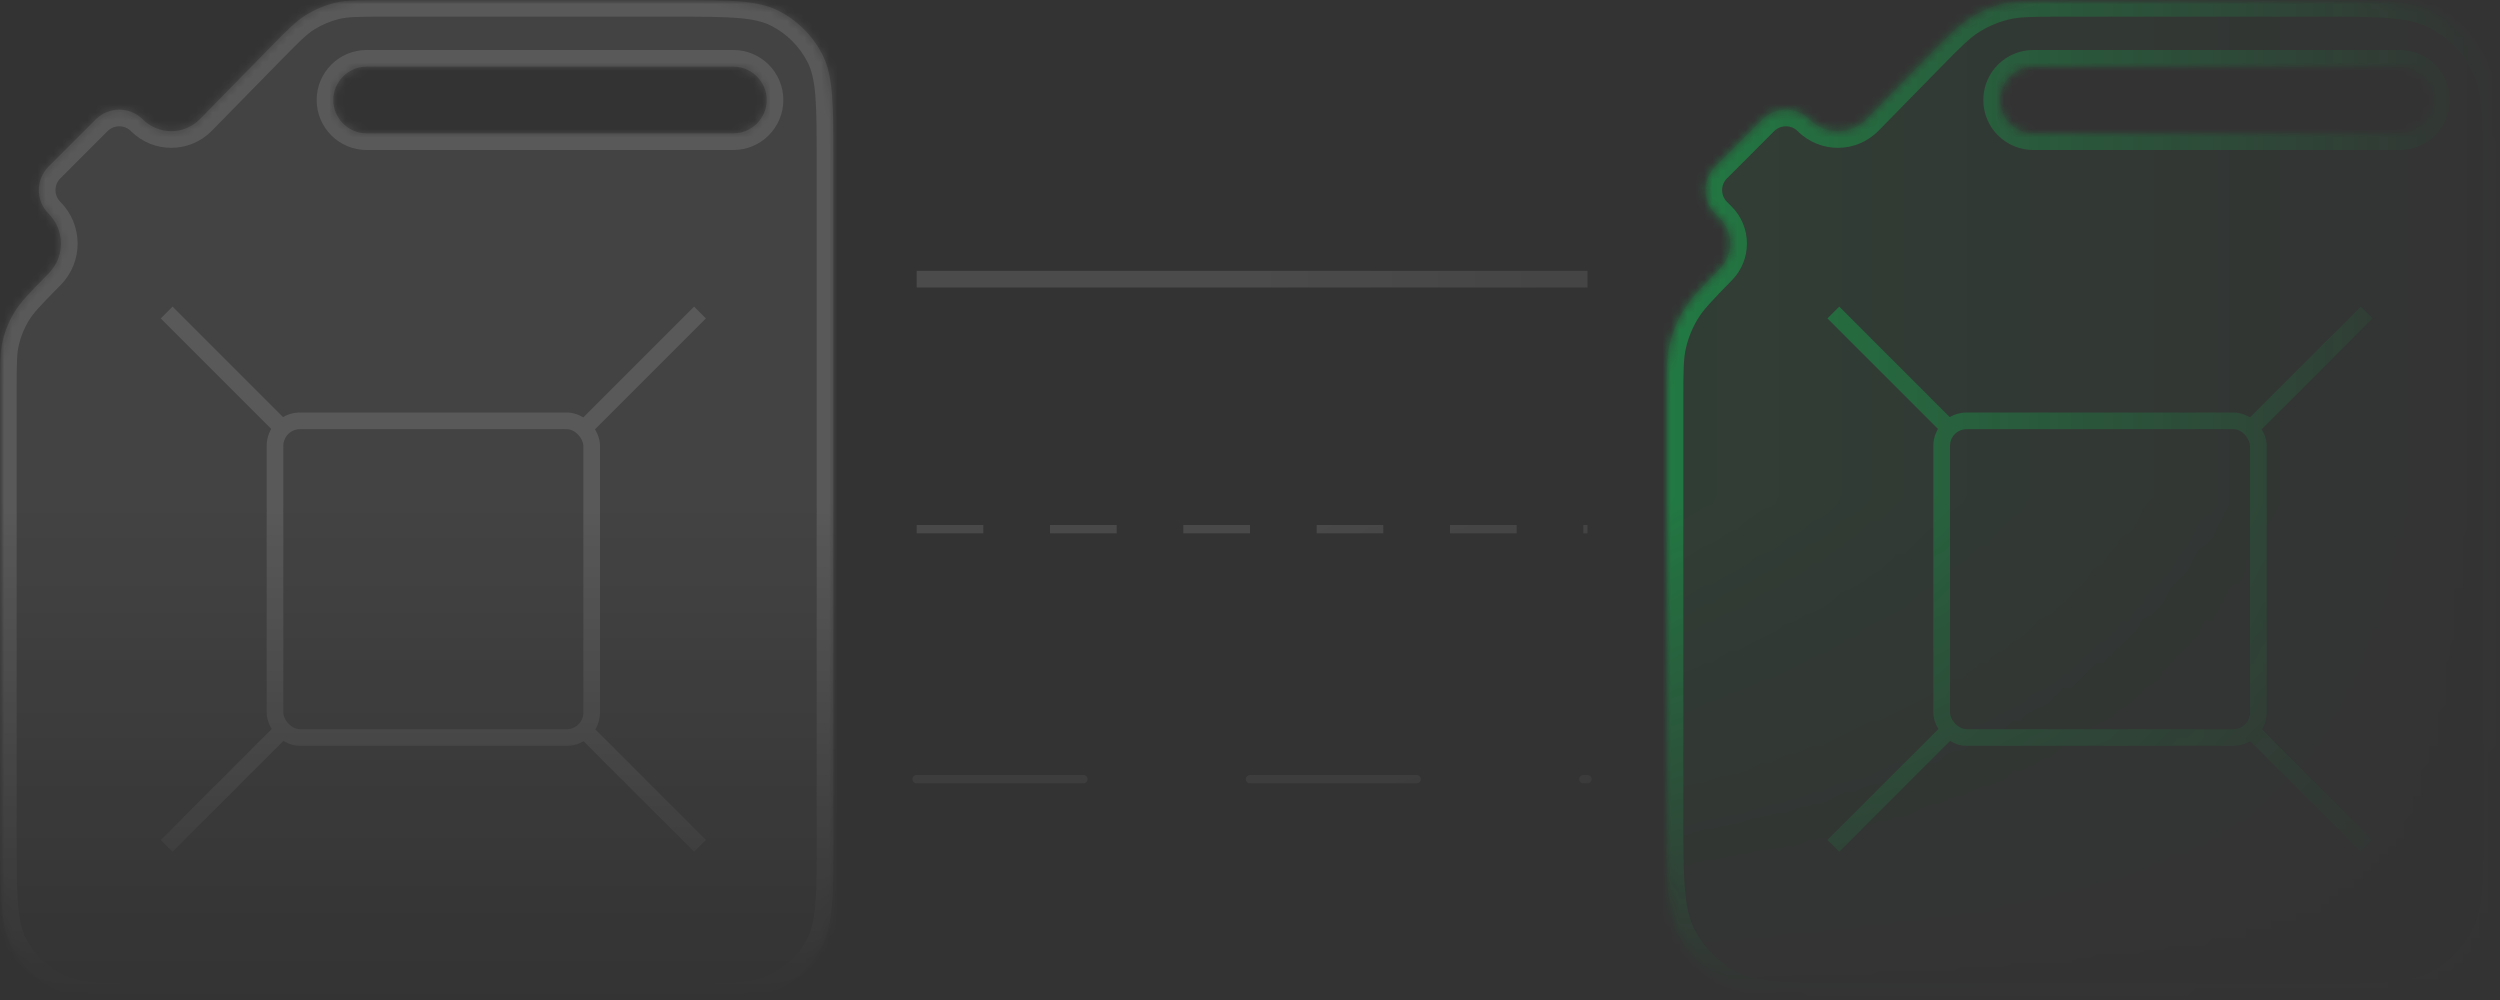 <svg width="300" height="120" viewBox="0 0 300 120" fill="none" xmlns="http://www.w3.org/2000/svg">
<rect x="0" y="0" width="300" height="120" fill="#333333" stroke="none"/>
<mask id="mask0_1930_8689" style="mask-type:alpha" maskUnits="userSpaceOnUse" x="0" y="0" width="300" height="120">
<mask id="mask1_1930_8689" style="mask-type:alpha" maskUnits="userSpaceOnUse" x="0" y="0" width="300" height="120">
<rect width="300" height="120" fill="url(#paint0_linear_1930_8689)"/>
</mask>
<g mask="url(#mask1_1930_8689)">
<rect width="300" height="120" fill="url(#paint1_linear_1930_8689)"/>
</g>
</mask>
<g mask="url(#mask0_1930_8689)">
<mask id="path-3-inside-1_1930_8689" fill="white">
<path fill-rule="evenodd" clip-rule="evenodd" d="M206.404 32.232C204.039 34.644 202.857 35.85 202.012 37.25C201.263 38.492 200.711 39.843 200.377 41.255C200 42.846 200 44.535 200 47.913V97.6C200 105.441 200 109.361 201.526 112.356C202.868 114.99 205.01 117.132 207.644 118.474C210.639 120 214.559 120 222.4 120H277.6C285.441 120 289.361 120 292.356 118.474C294.99 117.132 297.132 114.99 298.474 112.356C300 109.361 300 105.441 300 97.6V22.4C300 14.559 300 10.639 298.474 7.644C297.132 5.01 294.99 2.868 292.356 1.526C289.361 0 285.441 0 277.6 0H247.409C243.938 0 242.203 0 240.572 0.397C239.126 0.748 237.746 1.328 236.483 2.114C235.058 3.001 233.843 4.241 231.413 6.719L231.413 6.719L231.413 6.719L223.988 14.294C222.112 16.207 219.036 16.223 217.142 14.328C215.58 12.766 213.047 12.766 211.485 14.328L205.828 19.985C204.266 21.547 204.266 24.08 205.828 25.642L206.374 26.187C208.04 27.853 208.053 30.55 206.404 32.232ZM240 12C240 9.791 241.791 8 244 8H288C290.209 8 292 9.791 292 12C292 14.209 290.209 16 288 16H244C241.791 16 240 14.209 240 12Z"/>
</mask>
<path fill-rule="evenodd" clip-rule="evenodd" d="M206.404 32.232C204.039 34.644 202.857 35.85 202.012 37.25C201.263 38.492 200.711 39.843 200.377 41.255C200 42.846 200 44.535 200 47.913V97.6C200 105.441 200 109.361 201.526 112.356C202.868 114.99 205.01 117.132 207.644 118.474C210.639 120 214.559 120 222.4 120H277.6C285.441 120 289.361 120 292.356 118.474C294.99 117.132 297.132 114.99 298.474 112.356C300 109.361 300 105.441 300 97.6V22.4C300 14.559 300 10.639 298.474 7.644C297.132 5.01 294.99 2.868 292.356 1.526C289.361 0 285.441 0 277.6 0H247.409C243.938 0 242.203 0 240.572 0.397C239.126 0.748 237.746 1.328 236.483 2.114C235.058 3.001 233.843 4.241 231.413 6.719L231.413 6.719L231.413 6.719L223.988 14.294C222.112 16.207 219.036 16.223 217.142 14.328C215.58 12.766 213.047 12.766 211.485 14.328L205.828 19.985C204.266 21.547 204.266 24.08 205.828 25.642L206.374 26.187C208.04 27.853 208.053 30.55 206.404 32.232ZM240 12C240 9.791 241.791 8 244 8H288C290.209 8 292 9.791 292 12C292 14.209 290.209 16 288 16H244C241.791 16 240 14.209 240 12Z" fill="#00FF60" fill-opacity="0.08"/>
<path d="M202.012 37.25L200.3 36.217H200.3L202.012 37.25ZM200.377 41.255L198.431 40.793H198.431L200.377 41.255ZM201.526 112.356L199.744 113.264H199.744L201.526 112.356ZM207.644 118.474L208.552 116.692H208.552L207.644 118.474ZM292.356 118.474L291.448 116.692L292.356 118.474ZM298.474 112.356L296.692 111.448L298.474 112.356ZM298.474 7.644L296.692 8.552V8.552L298.474 7.644ZM292.356 1.526L293.264 -0.256V-0.256L292.356 1.526ZM240.572 0.397L240.099 -1.547V-1.547L240.572 0.397ZM236.483 2.114L235.426 0.416V0.416L236.483 2.114ZM231.413 6.719L229.985 5.319L229.968 5.337L229.951 5.355L231.413 6.719ZM231.413 6.719L232.852 8.108L232.864 8.096L232.875 8.084L231.413 6.719ZM231.413 6.719L232.841 8.119L232.847 8.114L232.852 8.109L231.413 6.719ZM211.485 14.328L210.071 12.914H210.071L211.485 14.328ZM205.828 19.985L207.243 21.399L207.243 21.399L205.828 19.985ZM205.828 25.642L207.243 24.228L207.243 24.228L205.828 25.642ZM223.988 14.294L222.56 12.894L223.988 14.294ZM203.725 38.283C204.421 37.13 205.402 36.111 207.832 33.632L204.976 30.832C202.677 33.177 201.294 34.57 200.3 36.217L203.725 38.283ZM202.323 41.716C202.61 40.506 203.083 39.348 203.725 38.283L200.3 36.217C199.444 37.637 198.813 39.181 198.431 40.793L202.323 41.716ZM202 47.913C202 44.441 202.013 43.027 202.323 41.716L198.431 40.793C197.987 42.665 198 44.629 198 47.913H202ZM202 97.6V47.913H198V97.6H202ZM203.308 111.448C202.713 110.279 202.365 108.843 202.184 106.632C202.002 104.398 202 101.553 202 97.6H198C198 101.487 197.998 104.523 198.197 106.958C198.398 109.416 198.813 111.438 199.744 113.264L203.308 111.448ZM208.552 116.692C206.294 115.542 204.458 113.706 203.308 111.448L199.744 113.264C201.278 116.274 203.726 118.722 206.736 120.256L208.552 116.692ZM222.4 118C218.447 118 215.602 117.998 213.368 117.816C211.157 117.635 209.721 117.287 208.552 116.692L206.736 120.256C208.562 121.187 210.584 121.602 213.042 121.803C215.477 122.002 218.513 122 222.4 122V118ZM277.6 118H222.4V122H277.6V118ZM291.448 116.692C290.279 117.287 288.843 117.635 286.632 117.816C284.398 117.998 281.553 118 277.6 118V122C281.487 122 284.523 122.002 286.958 121.803C289.416 121.602 291.438 121.187 293.264 120.256L291.448 116.692ZM296.692 111.448C295.542 113.706 293.706 115.542 291.448 116.692L293.264 120.256C296.274 118.722 298.722 116.274 300.256 113.264L296.692 111.448ZM298 97.6C298 101.553 297.998 104.398 297.816 106.632C297.635 108.843 297.287 110.279 296.692 111.448L300.256 113.264C301.187 111.438 301.602 109.416 301.803 106.958C302.002 104.523 302 101.487 302 97.6H298ZM298 22.4V97.6H302V22.4H298ZM296.692 8.552C297.287 9.721 297.635 11.157 297.816 13.368C297.998 15.602 298 18.447 298 22.4H302C302 18.513 302.002 15.477 301.803 13.042C301.602 10.584 301.187 8.562 300.256 6.736L296.692 8.552ZM291.448 3.308C293.706 4.458 295.542 6.294 296.692 8.552L300.256 6.736C298.722 3.726 296.274 1.278 293.264 -0.256L291.448 3.308ZM277.6 2C281.553 2 284.398 2.002 286.632 2.184C288.843 2.365 290.279 2.713 291.448 3.308L293.264 -0.256C291.438 -1.187 289.416 -1.602 286.958 -1.803C284.523 -2.002 281.487 -2 277.6 -2V2ZM247.409 2H277.6V-2H247.409V2ZM241.045 2.34C242.388 2.013 243.842 2 247.409 2V-2C244.035 -2 242.017 -2.013 240.099 -1.547L241.045 2.34ZM237.54 3.812C238.622 3.138 239.806 2.641 241.045 2.34L240.099 -1.547C238.447 -1.145 236.87 -0.482 235.426 0.416L237.54 3.812ZM232.841 8.119C235.339 5.572 236.366 4.543 237.54 3.812L235.426 0.416C233.75 1.459 232.347 2.909 229.985 5.319L232.841 8.119ZM232.875 8.084L232.875 8.084L229.951 5.355L229.951 5.355L232.875 8.084ZM232.852 8.109L232.852 8.108L229.974 5.33L229.974 5.33L232.852 8.109ZM225.416 15.694L232.841 8.119L229.985 5.319L222.56 12.894L225.416 15.694ZM212.899 15.742C213.681 14.961 214.947 14.961 215.728 15.742L218.556 12.914C216.213 10.571 212.414 10.571 210.071 12.914L212.899 15.742ZM207.243 21.399L212.899 15.742L210.071 12.914L204.414 18.571L207.243 21.399ZM207.243 24.228C206.462 23.447 206.462 22.18 207.243 21.399L204.414 18.571C202.071 20.914 202.071 24.713 204.414 27.056L207.243 24.228ZM207.788 24.773L207.243 24.228L204.414 27.056L204.96 27.601L207.788 24.773ZM244 6C240.686 6 238 8.686 238 12H242C242 10.895 242.895 10 244 10V6ZM288 6H244V10H288V6ZM294 12C294 8.686 291.314 6 288 6V10C289.105 10 290 10.895 290 12H294ZM288 18C291.314 18 294 15.314 294 12H290C290 13.105 289.105 14 288 14V18ZM244 18H288V14H244V18ZM238 12C238 15.314 240.686 18 244 18V14C242.895 14 242 13.105 242 12H238ZM204.96 27.601C205.85 28.492 205.857 29.933 204.976 30.832L207.832 33.632C210.249 31.166 210.229 27.214 207.788 24.773L204.96 27.601ZM222.56 12.894C221.463 14.013 219.664 14.022 218.556 12.914L215.728 15.742C218.409 18.423 222.762 18.402 225.416 15.694L222.56 12.894Z" fill="#00FF60" fill-opacity="0.48" mask="url(#path-3-inside-1_1930_8689)"/>
<g opacity="0.48">
<rect x="233" y="50.5" width="38" height="38" rx="3" stroke="#00FF60" stroke-width="2"/>
<path d="M220 101.5L234 87.5" stroke="#00FF60" stroke-width="2"/>
<path d="M270 51.5L284 37.5" stroke="#00FF60" stroke-width="2"/>
<path d="M284 101.5L270 87.5" stroke="#00FF60" stroke-width="2"/>
<path d="M234 51.5L220 37.5" stroke="#00FF60" stroke-width="2"/>
</g>
<mask id="path-10-inside-2_1930_8689" fill="white">
<path fill-rule="evenodd" clip-rule="evenodd" d="M5.489 33.165C3.462 35.233 2.449 36.266 1.725 37.467C1.083 38.531 0.61 39.689 0.323 40.899C0 42.263 0 43.711 0 46.606V100.8C0 107.521 0 110.881 1.308 113.448C2.458 115.706 4.294 117.542 6.552 118.692C9.119 120 12.479 120 19.2 120H80.8C87.521 120 90.881 120 93.448 118.692C95.706 117.542 97.542 115.706 98.692 113.448C100 110.881 100 107.521 100 100.8V19.2C100 12.479 100 9.119 98.692 6.552C97.542 4.294 95.706 2.458 93.448 1.308C90.881 0 87.521 0 80.8 0H46.065C43.09 0 41.602 0 40.205 0.34C38.965 0.641 37.782 1.138 36.7 1.812C35.478 2.572 34.437 3.635 32.354 5.759L23.988 14.294C22.113 16.207 19.037 16.223 17.142 14.328C15.58 12.766 13.047 12.766 11.485 14.328L5.828 19.985C4.266 21.547 4.266 24.08 5.828 25.642C7.796 27.61 7.812 30.795 5.864 32.783L5.489 33.165ZM40 12C40 9.791 41.791 8 44 8H88C90.209 8 92 9.791 92 12C92 14.209 90.209 16 88 16H44C41.791 16 40 14.209 40 12Z"/>
</mask>
<path fill-rule="evenodd" clip-rule="evenodd" d="M5.489 33.165C3.462 35.233 2.449 36.266 1.725 37.467C1.083 38.531 0.61 39.689 0.323 40.899C0 42.263 0 43.711 0 46.606V100.8C0 107.521 0 110.881 1.308 113.448C2.458 115.706 4.294 117.542 6.552 118.692C9.119 120 12.479 120 19.2 120H80.8C87.521 120 90.881 120 93.448 118.692C95.706 117.542 97.542 115.706 98.692 113.448C100 110.881 100 107.521 100 100.8V19.2C100 12.479 100 9.119 98.692 6.552C97.542 4.294 95.706 2.458 93.448 1.308C90.881 0 87.521 0 80.8 0H46.065C43.09 0 41.602 0 40.205 0.34C38.965 0.641 37.782 1.138 36.7 1.812C35.478 2.572 34.437 3.635 32.354 5.759L23.988 14.294C22.113 16.207 19.037 16.223 17.142 14.328C15.58 12.766 13.047 12.766 11.485 14.328L5.828 19.985C4.266 21.547 4.266 24.08 5.828 25.642C7.796 27.61 7.812 30.795 5.864 32.783L5.489 33.165ZM40 12C40 9.791 41.791 8 44 8H88C90.209 8 92 9.791 92 12C92 14.209 90.209 16 88 16H44C41.791 16 40 14.209 40 12Z" fill="white" fill-opacity="0.08"/>
<path d="M1.725 37.467L3.437 38.5H3.437L1.725 37.467ZM5.489 33.165L6.917 34.565H6.917L5.489 33.165ZM0.323 40.899L-1.623 40.438H-1.623L0.323 40.899ZM1.308 113.448L3.09 112.54H3.09L1.308 113.448ZM6.552 118.692L5.644 120.474H5.644L6.552 118.692ZM93.448 118.692L92.54 116.91L93.448 118.692ZM98.692 113.448L96.91 112.54L98.692 113.448ZM98.692 6.552L100.474 5.644V5.644L98.692 6.552ZM93.448 1.308L92.54 3.09V3.09L93.448 1.308ZM40.205 0.34L39.732 -1.603L40.205 0.34ZM36.7 1.812L35.643 0.114V0.114L36.7 1.812ZM32.354 5.759L33.782 7.159L32.354 5.759ZM11.485 14.328L10.071 12.914H10.071L11.485 14.328ZM5.828 19.985L7.243 21.399L7.243 21.399L5.828 19.985ZM5.864 32.783L4.436 31.383L5.864 32.783ZM3.437 38.5C4.013 37.546 4.825 36.7 6.917 34.565L4.061 31.765C2.1 33.765 0.885 34.986 0.012 36.434L3.437 38.5ZM2.269 41.36C2.508 40.352 2.902 39.387 3.437 38.5L0.012 36.434C-0.737 37.676 -1.289 39.026 -1.623 40.438L2.269 41.36ZM2 46.606C2 43.617 2.013 42.444 2.269 41.36L-1.623 40.438C-2.013 42.082 -2 43.804 -2 46.606H2ZM2 100.8V46.606H-2V100.8H2ZM3.09 112.54C2.604 111.585 2.31 110.396 2.157 108.519C2.002 106.618 2 104.193 2 100.8H-2C-2 104.127 -2.002 106.743 -1.83 108.844C-1.656 110.969 -1.296 112.743 -0.474 114.356L3.09 112.54ZM7.46 116.91C5.578 115.951 4.049 114.422 3.09 112.54L-0.474 114.356C0.868 116.99 3.01 119.132 5.644 120.474L7.46 116.91ZM19.2 118C15.807 118 13.382 117.998 11.481 117.843C9.604 117.69 8.415 117.396 7.46 116.91L5.644 120.474C7.257 121.296 9.031 121.656 11.156 121.83C13.257 122.002 15.873 122 19.2 122V118ZM80.8 118H19.2V122H80.8V118ZM92.54 116.91C91.585 117.396 90.396 117.69 88.519 117.843C86.618 117.998 84.193 118 80.8 118V122C84.127 122 86.743 122.002 88.844 121.83C90.969 121.656 92.743 121.296 94.356 120.474L92.54 116.91ZM96.91 112.54C95.951 114.422 94.421 115.951 92.54 116.91L94.356 120.474C96.99 119.132 99.132 116.99 100.474 114.356L96.91 112.54ZM98 100.8C98 104.193 97.998 106.618 97.843 108.519C97.69 110.396 97.396 111.585 96.91 112.54L100.474 114.356C101.296 112.743 101.656 110.969 101.83 108.844C102.002 106.743 102 104.127 102 100.8H98ZM98 19.2V100.8H102V19.2H98ZM96.91 7.46C97.396 8.415 97.69 9.604 97.843 11.481C97.998 13.382 98 15.807 98 19.2H102C102 15.873 102.002 13.257 101.83 11.156C101.656 9.031 101.296 7.257 100.474 5.644L96.91 7.46ZM92.54 3.09C94.421 4.049 95.951 5.578 96.91 7.46L100.474 5.644C99.132 3.01 96.99 0.868 94.356 -0.474L92.54 3.09ZM80.8 2C84.193 2 86.618 2.002 88.519 2.157C90.396 2.31 91.585 2.604 92.54 3.09L94.356 -0.474C92.743 -1.296 90.969 -1.656 88.844 -1.83C86.743 -2.002 84.127 -2 80.8 -2V2ZM46.065 2H80.8V-2H46.065V2ZM40.677 2.283C41.788 2.013 42.993 2 46.065 2V-2C43.187 -2 41.417 -2.013 39.732 -1.603L40.677 2.283ZM37.756 3.51C38.659 2.949 39.645 2.534 40.677 2.283L39.732 -1.603C38.286 -1.252 36.906 -0.672 35.643 0.114L37.756 3.51ZM33.782 7.159C35.933 4.966 36.786 4.114 37.756 3.51L35.643 0.114C34.171 1.031 32.941 2.304 30.926 4.359L33.782 7.159ZM25.416 15.694L33.782 7.159L30.926 4.359L22.56 12.894L25.416 15.694ZM12.899 15.742C13.681 14.961 14.947 14.961 15.728 15.742L18.556 12.914C16.213 10.571 12.414 10.571 10.071 12.914L12.899 15.742ZM7.243 21.399L12.899 15.742L10.071 12.914L4.414 18.571L7.243 21.399ZM7.243 24.228C6.462 23.447 6.462 22.18 7.243 21.399L4.414 18.571C2.071 20.914 2.071 24.713 4.414 27.056L7.243 24.228ZM6.917 34.565L7.292 34.183L4.436 31.383L4.061 31.765L6.917 34.565ZM44 6C40.686 6 38 8.686 38 12H42C42 10.895 42.895 10 44 10V6ZM88 6H44V10H88V6ZM94 12C94 8.686 91.314 6 88 6V10C89.105 10 90 10.895 90 12H94ZM88 18C91.314 18 94 15.314 94 12H90C90 13.105 89.105 14 88 14V18ZM44 18H88V14H44V18ZM38 12C38 15.314 40.686 18 44 18V14C42.895 14 42 13.105 42 12H38ZM4.414 27.056C5.606 28.248 5.616 30.178 4.436 31.383L7.292 34.183C10.008 31.412 9.986 26.971 7.243 24.228L4.414 27.056ZM22.56 12.894C21.463 14.013 19.664 14.022 18.556 12.914L15.728 15.742C18.409 18.423 22.762 18.402 25.416 15.694L22.56 12.894Z" fill="white" fill-opacity="0.12" mask="url(#path-10-inside-2_1930_8689)"/>
<g opacity="0.12">
<rect x="33" y="50.5" width="38" height="38" rx="3" stroke="white" stroke-width="2"/>
<path d="M20 101.5L34 87.5" stroke="white" stroke-width="2"/>
<path d="M70 51.5L84 37.5" stroke="white" stroke-width="2"/>
<path d="M84 101.5L70 87.5" stroke="white" stroke-width="2"/>
<path d="M34 51.5L20 37.5" stroke="white" stroke-width="2"/>
</g>
<path d="M110 33.5H190.5" stroke="white" stroke-opacity="0.12" stroke-width="2"/>
<path d="M110 63.5H190.5" stroke="white" stroke-opacity="0.12" stroke-linejoin="round" stroke-dasharray="8 8"/>
<path d="M110 93.5H190.5" stroke="white" stroke-opacity="0.12" stroke-linecap="round" stroke-linejoin="round" stroke-dasharray="20 20"/>
</g>
<defs>
<linearGradient id="paint0_linear_1930_8689" x1="150" y1="60" x2="150" y2="120" gradientUnits="userSpaceOnUse">
<stop stop-color="#D9D9D9"/>
<stop offset="1" stop-color="#D9D9D9" stop-opacity="0"/>
</linearGradient>
<linearGradient id="paint1_linear_1930_8689" x1="150" y1="60" x2="300" y2="60" gradientUnits="userSpaceOnUse">
<stop stop-color="#D9D9D9"/>
<stop offset="1" stop-color="#D9D9D9" stop-opacity="0"/>
</linearGradient>
</defs>
</svg>
